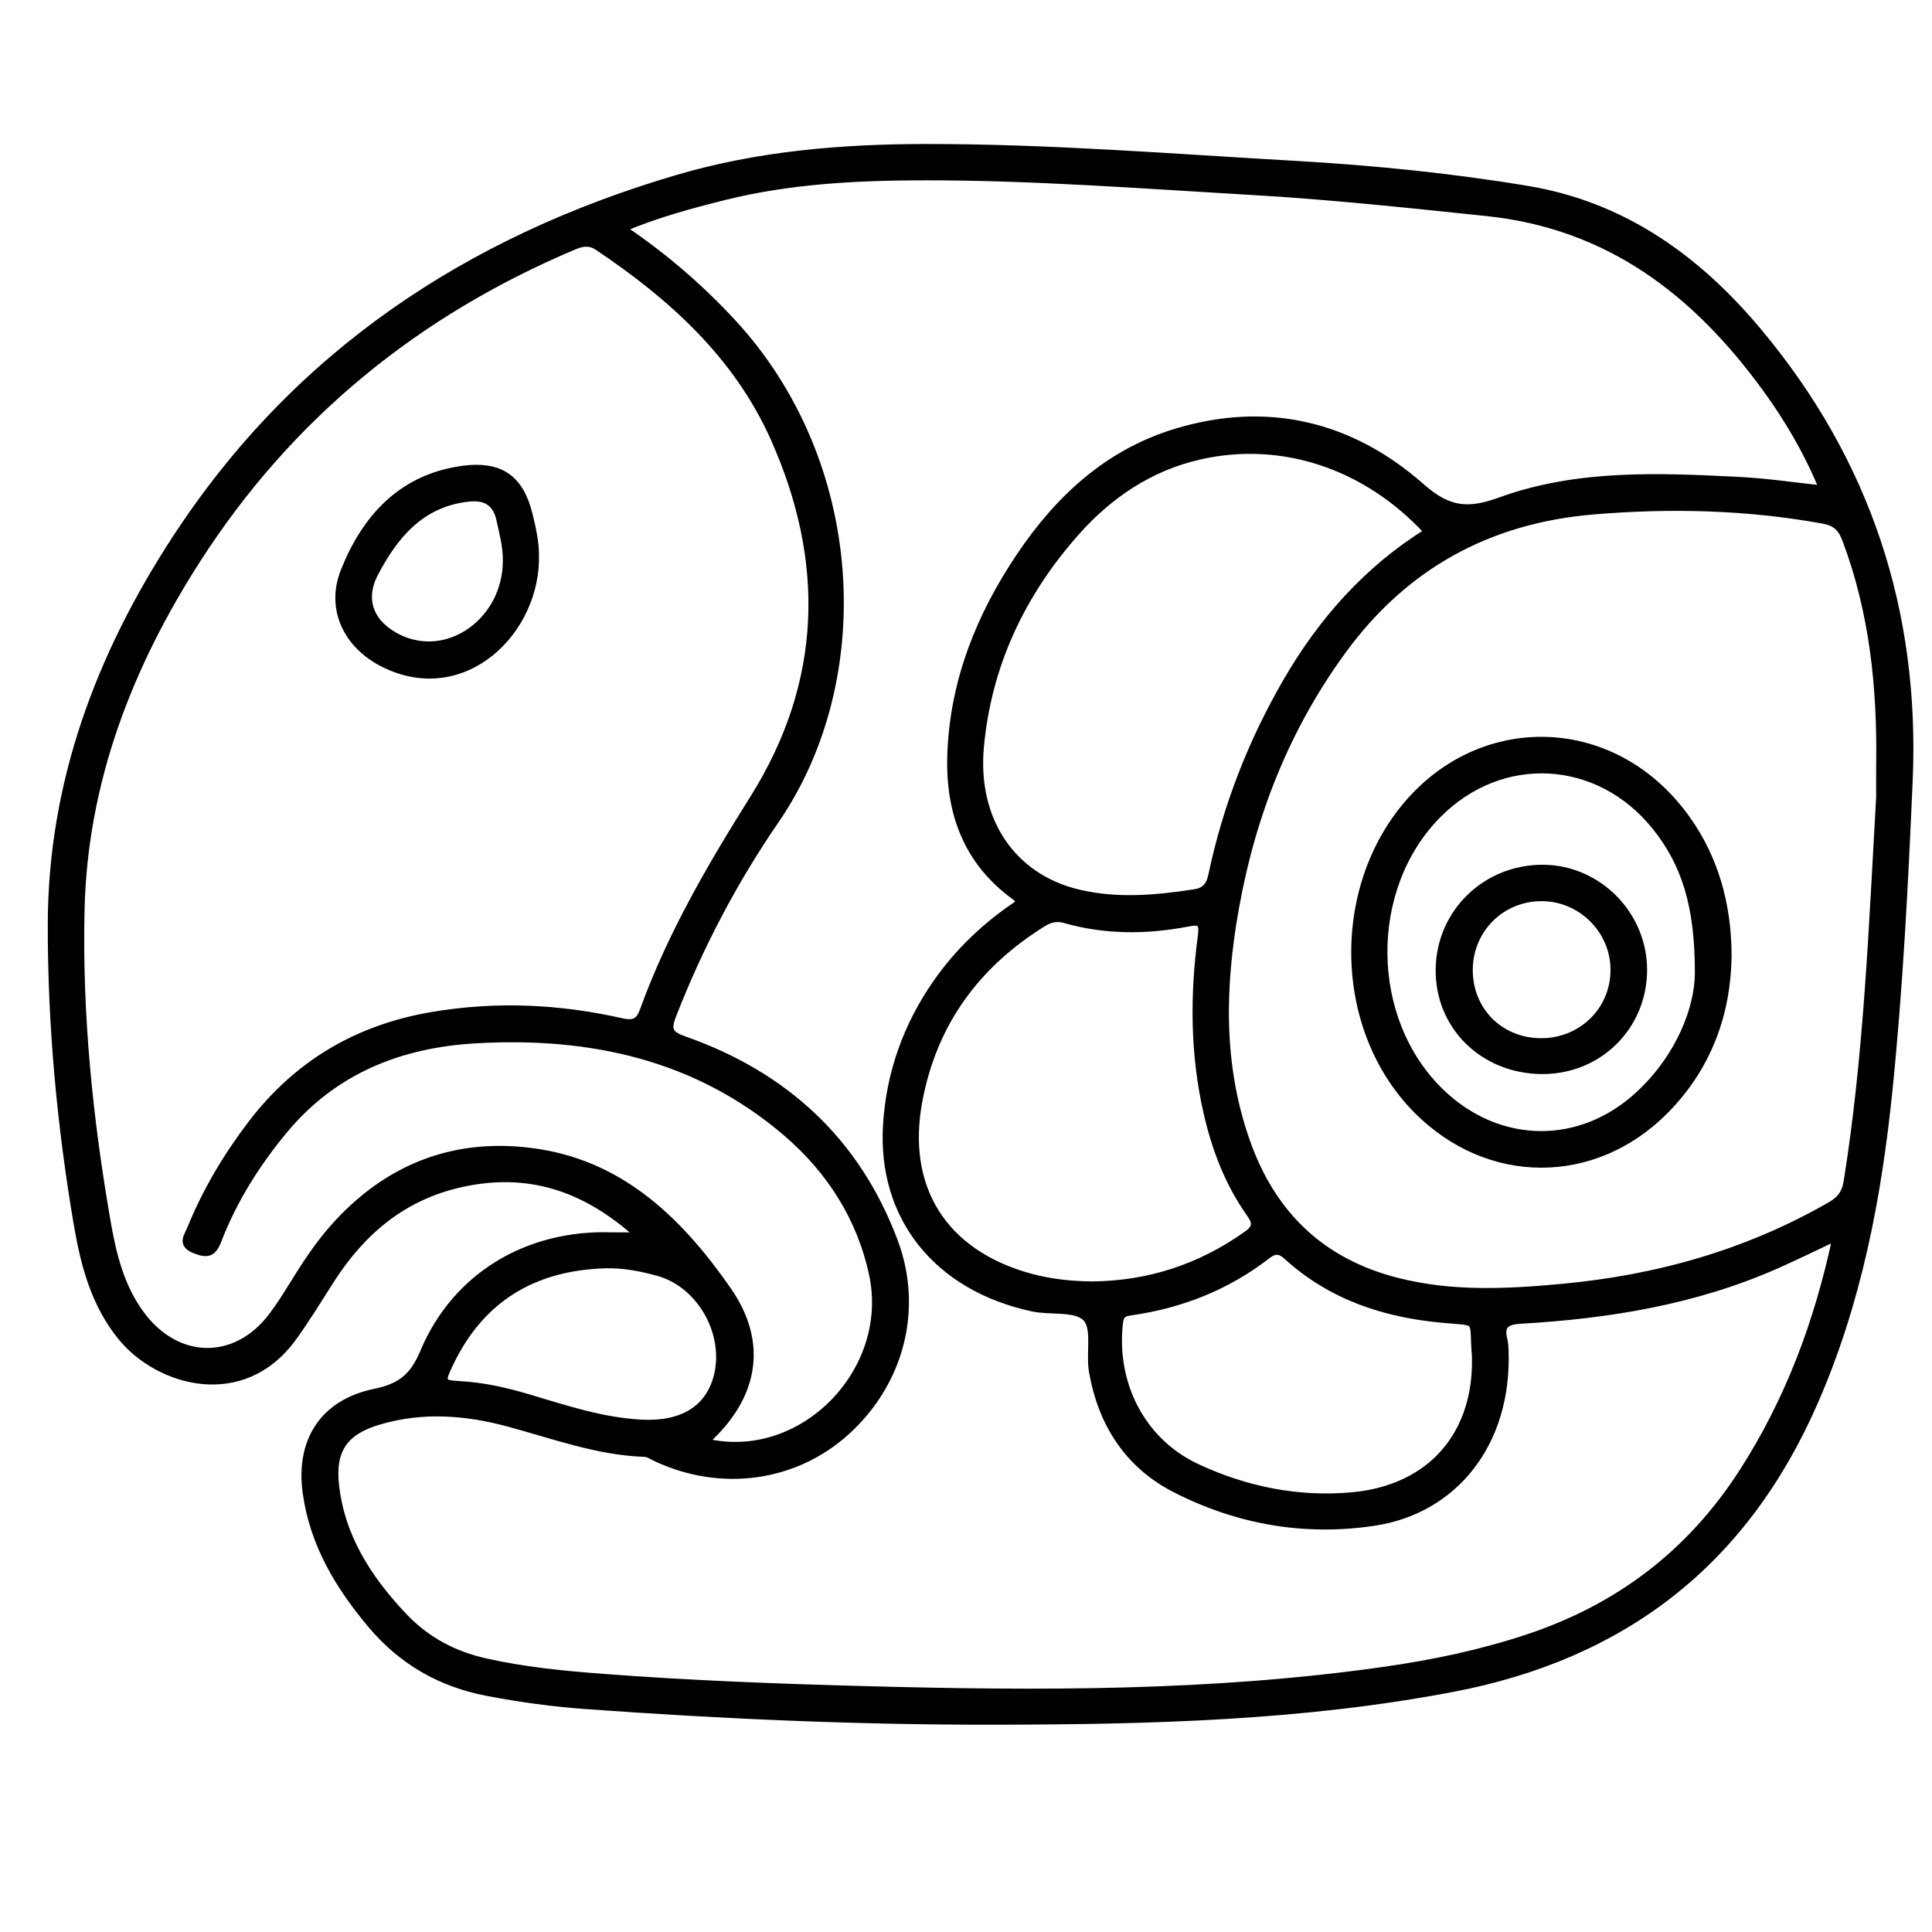 <?xml version="1.0" encoding="utf-8"?>
<!-- Generator: Adobe Illustrator 23.0.0, SVG Export Plug-In . SVG Version: 6.00 Build 0)  -->
<svg version="1.0" xmlns="http://www.w3.org/2000/svg" xmlns:xlink="http://www.w3.org/1999/xlink" x="0px" y="0px"
	 viewBox="0 0 3000 3000" style="enable-background:new 0 0 3000 3000;" xml:space="preserve">
<style type="text/css">
	.st0{stroke:#000000;stroke-width:10;stroke-miterlimit:10;}
</style>
<g id="Layer_1">
</g>
<g id="Layer_2">
	<g>
		<path class="st0" d="M990.8,1918.5c-82.2-74.3-171.1-103.6-276.2-79.7c-88.4,20.1-151.4,73.1-199.4,147.4
			c-19.7,30.6-38.4,61.8-59.9,91.3c-78.5,107.8-208.2,69.7-265.8,0.7c-42.9-51.4-59.3-114.2-70.1-177.8
			c-26.1-154-40.5-309.5-40.2-465.6c0.5-219.7,74.9-417.4,193.5-599.1C459.9,548.9,727,372,1052.1,276.4
			c125.7-36.9,253.9-47.6,384.6-47.8c191.5-0.2,382.1,15.2,573,26.1c121.2,6.9,242,18.9,362,38.9c150.3,25,265.2,108.5,359.5,221.5
			c168.1,201.3,245.2,434.1,233.8,697.1c-7,160.6-15.1,321-31.4,480.9c-17,166.9-48.2,330.4-116.3,485.5
			c-108.7,247.8-295.5,392.8-561.3,443.6c-233.6,44.6-469.3,50.4-705.6,50.9c-214.1,0.5-427.8-8.8-641.3-24.3
			c-51.2-3.7-102.1-10.7-152.6-20.4c-72.8-13.9-132.8-48.5-180.3-104.9c-50.5-60-90-125.5-101.1-205
			c-11.3-80.8,26.1-140.4,107.2-157.1c39.4-8.1,59.2-23.9,75.1-62c49.8-118.9,162.6-185.4,293-180.8
			C962.1,1918.8,973.8,1918.5,990.8,1918.5z M2850.3,1922c-33,15.5-62,29.8-91.6,42.9c-126.5,55.9-260.5,77.7-397.4,85.6
			c-21,1.2-31.5,6.7-25.7,29.4c1.4,5.4,1.7,11.1,1.9,16.7c5.4,146-80.4,248.9-203,267.5c-108.7,16.5-212.6-1.9-309.6-51.4
			c-73.7-37.6-115-102.3-129-183.3c-4.9-28,5.4-66.8-9.9-82.6c-15.9-16.4-54.7-9.3-82.9-15.4c-148.9-32.1-236-141.8-226.9-285.3
			c5.1-80.1,31.1-153.1,76.9-219.2c35-50.4,78.7-91.6,130.2-125.5c-2.9-3.8-4.2-6.5-6.3-8c-77.3-55.4-104.7-133.9-100.9-224.9
			c4.6-112.3,45.1-212.9,107.2-305.2c60.4-89.9,137.4-161,243.2-192.9c142.2-42.9,272-11,381.1,85.4c42.3,37.4,72.8,39.2,122.4,21.2
			c120-43.5,246.3-37.7,371.6-31.4c41.6,2.1,83,8.4,128,13.2c-23.6-57.3-53.3-107.7-87.8-155.2c-108-148.4-242.5-253.2-433.3-273.1
			c-121.7-12.7-243.2-25.8-365.3-32.8c-168.8-9.8-337.5-22.8-506.8-22.7c-104.8,0.1-209.2,5.2-311.5,30.7
			c-51.8,12.9-103.4,26.8-156.9,49.1c64.3,43.5,119,90.9,168.8,144.5c201.5,216.8,219.9,553.5,67.8,774.9
			c-64.6,94.1-117.5,194.8-159.2,301.5c-9.1,23.2-5.9,30.3,17.6,38.5c155.7,54.8,267.6,157.2,326.1,313
			c39.8,106.1,9.3,220.5-74.9,296.5c-80.1,72.3-194.4,88-295.6,40.7c-5.8-2.7-11.7-7-17.6-7.2c-73.7-2.5-142.2-28.3-212.3-47.1
			c-66-17.8-132.6-22.6-199.1-3.2c-53.9,15.7-74.3,43.9-68.1,99.5c9,80.5,50.8,144.9,105.1,202.5c35.2,37.3,78,60.2,127.6,71.2
			c60.3,13.5,121.6,19.5,183,24.1c134.2,10.2,268.6,15.3,403.1,18.9c271,7.4,541.9,8.4,811.1-30.2c74.8-10.7,148.8-26.3,220.8-50.2
			c140.8-46.8,251.9-131,332.7-256.2C2776.7,2175.1,2822.1,2054.2,2850.3,1922z M1095.9,2238.6c148.5,35.4,291-108.8,258.5-260.1
			c-18.9-87.8-66.3-161.4-133.4-218.9c-138.7-118.9-304.5-154.8-482.6-144.5c-117.6,6.8-220.1,47.6-297.3,140.8
			c-42.6,51.5-77.9,107.6-102,169.9c-8.1,20.9-16.5,23.3-36.1,15.8c-23.6-9.1-12.3-21.9-7-34.8c23.8-58.3,55.8-111.9,93.9-161.9
			c71.3-93.5,164.9-148.8,281-168.5c99-16.8,196.9-12.4,294.1,9.6c21.2,4.8,27.8-1.1,34.2-18.9c42.4-116.5,104.4-222.6,170.1-327.2
			c112.9-179.8,117.4-368.2,32.3-559c-57.4-128.7-158.4-219.9-273.4-297c-12.2-8.2-23.3-6.9-36.5-1.3
			c-244.3,103-441.5,263-585.1,486.5c-106.3,165.5-175.7,345.1-180.3,543.5c-3.8,162.6,12.7,324.7,40.6,485.1
			c8.8,50.5,21,100.6,52.6,143.2c55.7,75.2,146.6,76.5,202.5,2.5c11.8-15.6,22.3-32.3,32.6-48.9c18.6-30.3,38.1-60.1,61.5-86.8
			c85.6-97.6,194.4-138.6,321.5-118.3c132,21.1,220.8,110,292.9,213.7C1188.4,2086.3,1172.3,2170.2,1095.9,2238.6z M2918.3,1237.9
			c0-14.7-0.2-32.4,0-50.2c1.8-119.4-10.1-236.7-52.6-349.6c-6.5-17.4-15-26.4-34.9-30c-118.6-21.5-237.8-24.3-357.4-14.2
			c-161.7,13.7-291.8,84.8-388,216.5c-87.5,119.8-140.5,254-166.5,399.3c-21.9,122-24.8,243.6,17,362.4
			c39.6,112.7,115.6,186.9,233.2,216.9c84.8,21.7,170,17.6,255.9,9.6c147.9-13.6,287.6-52.9,416.9-127.2
			c14.9-8.6,22.9-18.2,25.8-36.2C2899.3,1638.5,2906.7,1439.6,2918.3,1237.9z M2216,825.7c-94.7-102.7-225.7-146.3-353.6-117
			c-77.3,17.7-140.3,60.5-192.1,119.1c-83.7,94.9-135.7,204.6-147.5,331.8c-10.5,113.7,49.1,202.2,151.7,226.6
			c60.3,14.3,120.6,8.9,180.7-0.4c14.3-2.2,22.4-9.5,26-26.5c22.4-106.6,61.6-207.2,116.2-301.5
			C2052.2,963.4,2122.7,883.8,2216,825.7z M1696.3,1994.8c87.5-0.9,166.7-26.8,238.3-77.3c14.4-10.1,17-17.1,6.1-32.5
			c-33.9-47.8-54.3-101.7-67.2-158.7c-20.4-90.4-20.7-181.6-8.5-272.9c2.9-21.3-2.2-23.2-20.6-19.6c-64.1,12.3-128.1,12.6-191.3-5.5
			c-13.1-3.7-23.3-0.6-34.2,6.2c-102.7,64.1-168.6,154-191.4,273.7c-26,136.2,38,237.4,171.8,274.2
			C1631.1,1991.1,1663.4,1994.5,1696.3,1994.8z M2290.6,2105.3c-5.3-59.8,9-50.6-52.3-56.4c-89.4-8.4-171.5-35.6-239.4-97.1
			c-10.8-9.8-18.4-11.6-30.7-2.1c-62.6,48.5-133.9,76.7-212,87.8c-10.5,1.5-15.9,3.6-17.4,16.1c-11,94.3,34,184.2,119.7,224.3
			c76.1,35.6,158,52.1,242.1,44.2C2222.5,2310.6,2294.2,2226.4,2290.6,2105.3z M940.1,1964.4c-111.3,3.3-193.7,52.4-241.9,154.6
			c-13.2,27.9-12,29,17.4,30.7c35.6,2.1,70,9.9,104.1,20c57.9,17.2,115.2,36.5,176.3,39.7c63,3.3,104.2-21.7,117.2-72
			c17.1-66-25.2-142-90-160.7C996.2,1969.1,968.8,1963.7,940.1,1964.4z"/>
		<path class="st0" d="M831.9,860.8c3.5,119.6-111.8,232.3-236.2,170.3c-57.4-28.6-85.1-85.8-61.6-144.7
			c32.2-80.7,86.6-142.1,177.5-157.1c67.1-11.1,96.6,14.9,110.3,69.3C827.7,821.3,832,844.1,831.9,860.8z M785.8,870.9
			c0.4-21.6-5.4-42.2-9.8-63.2c-5.7-26.9-22-36.6-48.3-33.8c-73.4,7.9-114.4,57.5-145.4,116.7c-21.7,41.5-6,78.4,36.4,99.3
			C695.7,1027.9,785.6,963.8,785.8,870.9z"/>
		<path class="st0" d="M2683.8,1484.6c-1.1,87.8-30.2,171.5-97.2,239.5c-110.8,112.5-276.4,111.9-387.4-0.6
			c-129.8-131.6-127.5-364.8,3.9-494.5c119.9-118.3,311.5-106.3,417.3,43.6C2662.1,1331.6,2683.7,1402.2,2683.8,1484.6z
			 M2636.8,1511.9c0.3-106.4-21.2-171.6-66.8-228.3c-88.2-109.5-238.6-117.5-336.9-18.3c-113.5,114.6-111.3,318.5,4.6,430.3
			c89.3,86.2,216.7,88,307.4,3.3C2608.9,1639.5,2636.3,1564.2,2636.8,1511.9z"/>
		<path class="st0" d="M2393.7,1662.8c-91.5-0.9-160.8-69.8-159.4-158.3c1.4-88.6,73.6-157.9,163.2-156.7
			c85.4,1.2,155.5,73,155.1,159C2552.1,1595,2482.2,1663.6,2393.7,1662.8z M2393.1,1617.1c62.8,0.1,112.4-48.6,112.7-110.5
			c0.3-61.4-50.3-112.2-111.9-112.3c-62.3-0.1-111.7,49.1-112,111.5C2281.7,1569.1,2329.6,1617,2393.1,1617.1z"/>
	</g>
</g>
</svg>
